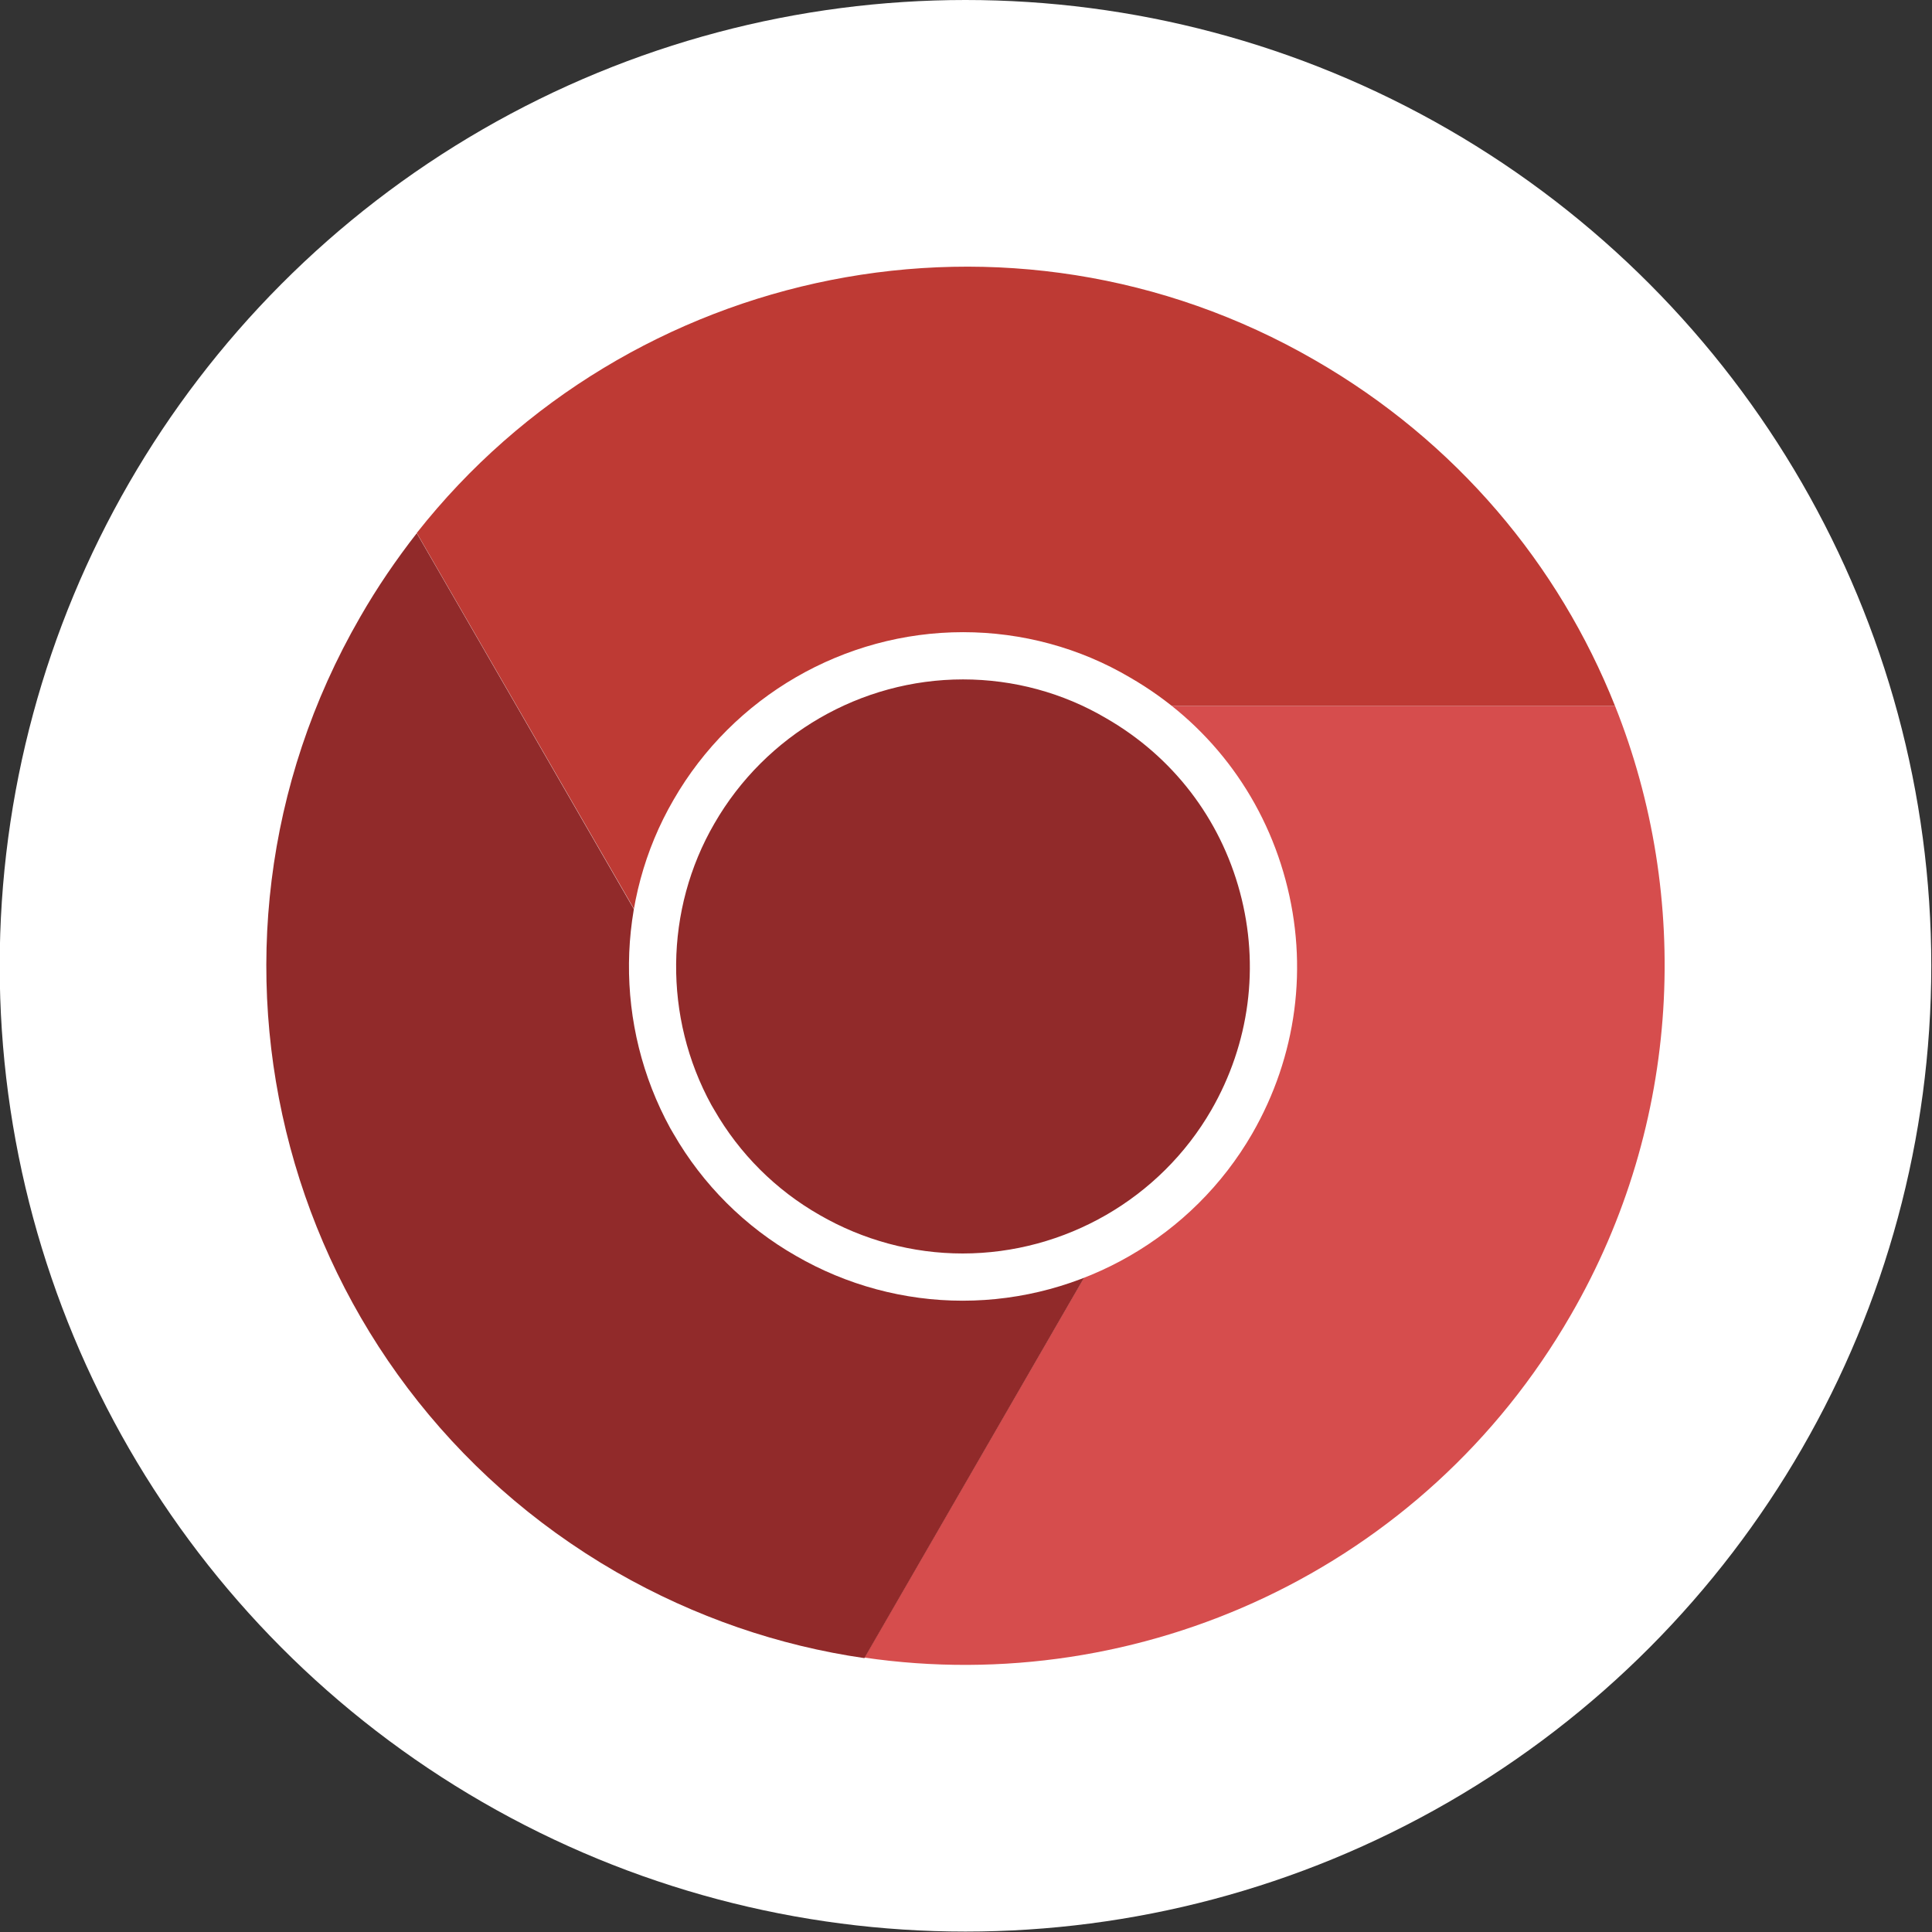 <?xml version="1.0" encoding="utf-8"?>
<!-- Generator: Adobe Illustrator 15.1.0, SVG Export Plug-In  -->
<!DOCTYPE svg PUBLIC "-//W3C//DTD SVG 1.1//EN" "http://www.w3.org/Graphics/SVG/1.1/DTD/svg11.dtd">
<svg version="1.1"
	 xmlns="http://www.w3.org/2000/svg" xmlns:xlink="http://www.w3.org/1999/xlink" xmlns:a="http://ns.adobe.com/AdobeSVGViewerExtensions/3.0/"
	 x="0px" y="0px" width="200px" height="200px" viewBox="0.031 0 200 200" enable-background="new 0.031 0 200 200"
	 xml:space="preserve">
<rect x="0.031" y="0" width="200" height="200" fill="#333333" stroke="none"/>
<defs>
</defs>
<circle fill="#FFFFFF" cx="99.978" cy="99.978" r="99.978"/>
<path fill="#D64D4D" d="M167.215,73.072c7.876,19.699,6.966,43.133-4.577,63.061c-15.242,26.434-44.661,39.624-73.125,35.46
	l33.621-58.185c7.391-12.828,2.999-29.262-9.803-36.625c-4.179-2.465-8.804-3.711-13.338-3.711H167.215z"/>
<path fill="#BE3A34" d="M167.215,73.072H99.992c-9.238,0-18.233,4.943-23.179,13.54c-4.84,8.328-4.635,18.347-0.28,26.288
	L43.175,55.171c21.882-27.759,61.452-36.091,92.946-17.905C150.824,45.729,161.405,58.48,167.215,73.072"/>
<path fill="#912A2A" d="M123.133,113.436l-33.62,58.212c-8.81-1.274-17.513-4.221-25.697-8.919
	c-34.644-19.994-46.488-64.236-26.508-98.84c1.787-3.119,3.75-5.974,5.866-8.691l33.356,57.757l0.283,0.481
	c2.263,3.938,5.577,7.365,9.803,9.774C99.393,130.603,115.754,126.21,123.133,113.436"/>
<path fill="#912A2A" d="M115.755,72.233c15.391,8.851,20.666,28.487,11.785,43.908c-8.868,15.354-28.537,20.633-43.892,11.747
	c-5.078-2.895-9.063-7.017-11.782-11.747l-0.338-0.579c-5.232-9.546-5.481-21.521,0.338-31.532
	c5.946-10.332,16.756-16.144,27.859-16.144C105.176,67.886,110.735,69.271,115.755,72.233"/>
<path fill="#FFFFFF" d="M99.682,134.648c-6.039,0-12.006-1.604-17.256-4.644c-5.26-3.001-9.65-7.376-12.68-12.647l-0.329-0.564
	c-5.825-10.628-5.685-23.632,0.336-33.991c6.161-10.706,17.646-17.36,29.972-17.36c6.105,0,12.079,1.62,17.274,4.685
	c7.987,4.596,13.718,12.044,16.111,20.963c2.396,8.92,1.169,18.249-3.453,26.271C123.499,128.026,112.013,134.648,99.682,134.648
	 M99.725,70.332c-10.582,0-20.443,5.717-25.74,14.917c-5.17,8.899-5.288,20.06-0.312,29.138l0.306,0.521
	c2.604,4.53,6.363,8.279,10.881,10.858c4.522,2.616,9.641,3.994,14.822,3.994c10.588,0,20.453-5.688,25.741-14.843
	c3.968-6.889,5.022-14.902,2.967-22.559c-2.057-7.656-6.975-14.051-13.853-18.007C110.069,71.717,104.957,70.332,99.725,70.332"/>
</svg>
